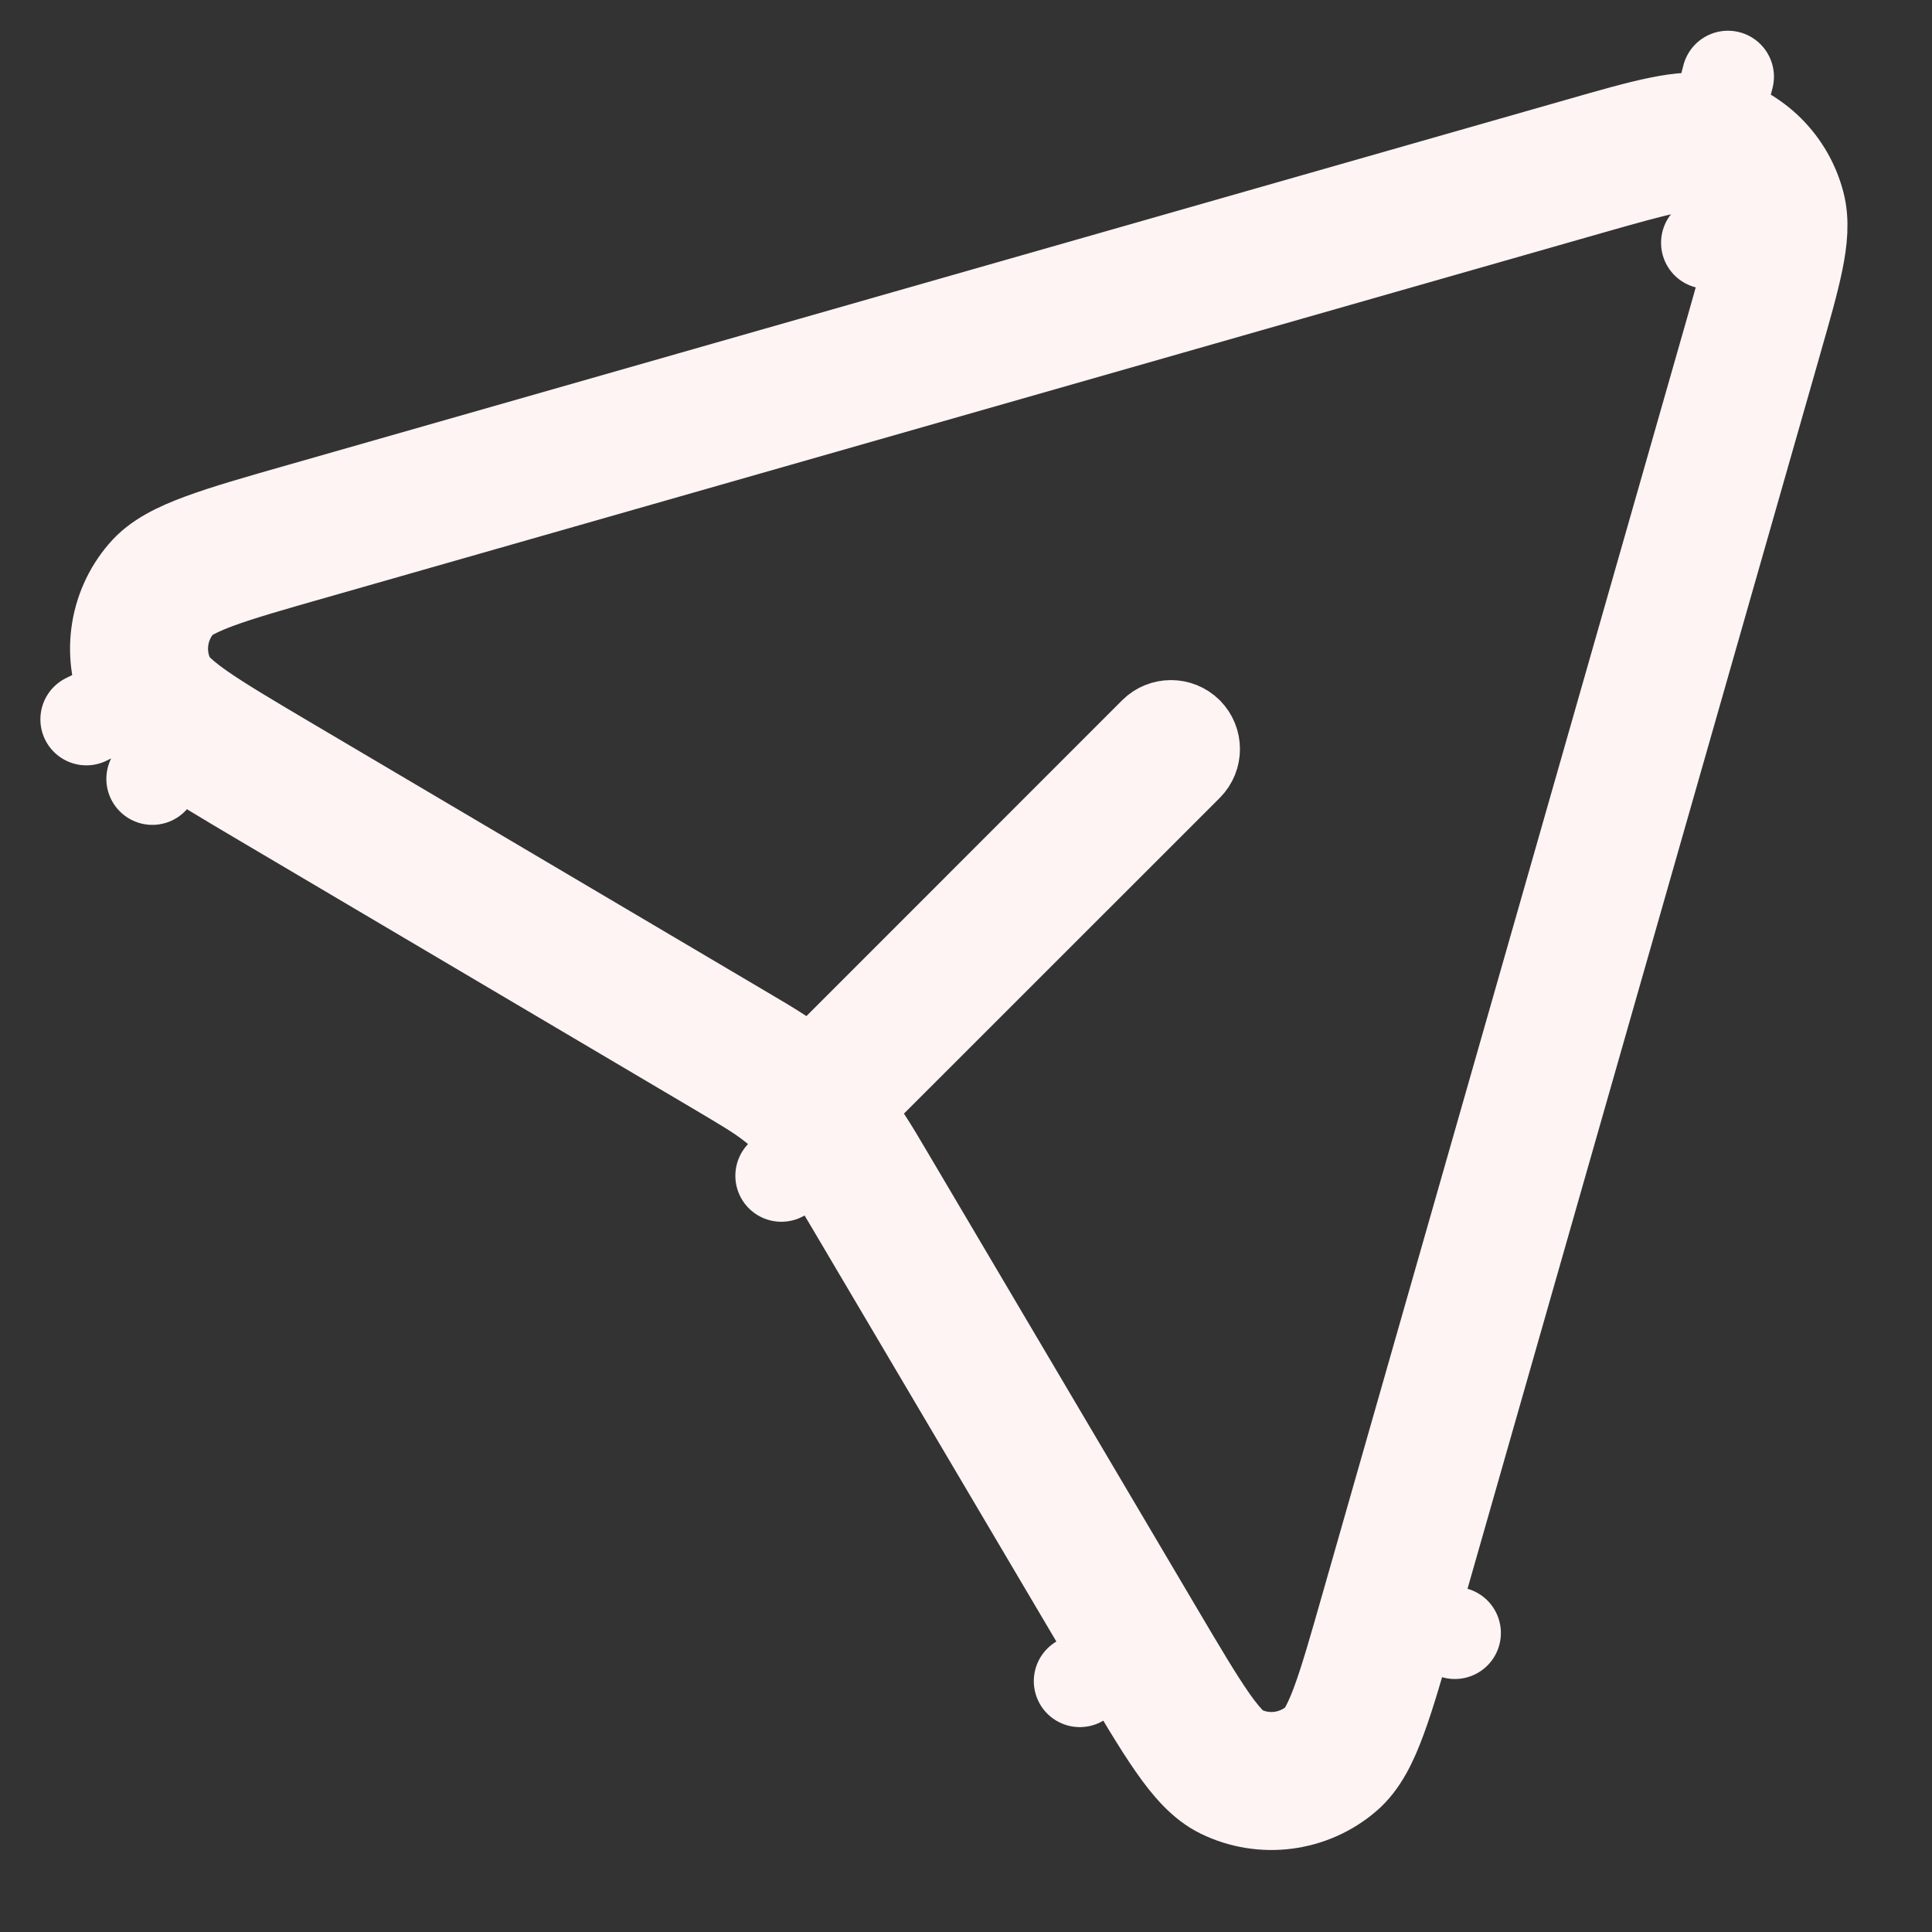 <svg width="21" height="21" viewBox="0 0 21 21" fill="none" xmlns="http://www.w3.org/2000/svg">
<rect x="0" y="0" width="21" height="21" fill="#333333" stroke="none"/>
<path d="M17.162 1.565L17.162 1.565C17.521 1.462 17.805 1.381 18.031 1.335C18.261 1.288 18.467 1.268 18.657 1.317L18.782 0.834L18.657 1.317C19.096 1.431 19.439 1.774 19.553 2.214C19.602 2.403 19.582 2.609 19.535 2.839C19.489 3.065 19.408 3.349 19.305 3.708L19.305 3.709L15.333 17.613L15.814 17.75L15.333 17.613C15.204 18.064 15.103 18.417 15.005 18.681C14.909 18.943 14.801 19.164 14.634 19.307C14.256 19.632 13.719 19.701 13.271 19.482C13.074 19.386 12.914 19.2 12.754 18.97C12.593 18.739 12.406 18.423 12.167 18.019L11.737 18.273L12.167 18.019L9.263 13.104C9.065 12.77 8.976 12.62 8.872 12.486L8.493 12.78L8.872 12.486C8.731 12.303 8.567 12.139 8.384 11.998L8.384 11.998C8.25 11.894 8.1 11.805 7.766 11.607L2.851 8.703L2.851 8.703C2.447 8.464 2.131 8.277 1.9 8.116L1.656 8.466L1.9 8.116C1.671 7.957 1.485 7.796 1.388 7.599L0.939 7.819L1.388 7.599C1.169 7.151 1.238 6.614 1.564 6.236C1.706 6.069 1.927 5.961 2.189 5.865C2.453 5.767 2.806 5.666 3.258 5.537L3.258 5.537L17.162 1.565ZM18.567 1.811C18.517 1.796 18.465 1.788 18.412 1.789C18.36 1.789 18.275 1.795 18.131 1.825C17.922 1.868 17.651 1.945 17.271 2.053L3.424 6.01C2.951 6.145 2.61 6.242 2.362 6.334C2.186 6.399 2.098 6.447 2.055 6.472C1.997 6.506 1.947 6.552 1.907 6.606C1.754 6.815 1.719 7.087 1.814 7.327C1.839 7.39 1.877 7.447 1.924 7.495C1.959 7.53 2.032 7.599 2.186 7.706C2.403 7.857 2.708 8.038 3.131 8.288L8.058 11.199L8.058 11.199C8.24 11.306 8.375 11.386 8.492 11.463C8.69 11.592 8.952 11.565 9.119 11.398L12.551 7.965C12.649 7.868 12.807 7.868 12.905 7.965C13.002 8.063 13.002 8.221 12.905 8.319L9.472 11.751C9.305 11.918 9.278 12.18 9.407 12.378C9.484 12.495 9.564 12.63 9.671 12.812L9.671 12.812L12.582 17.739C12.832 18.162 13.013 18.467 13.164 18.684C13.271 18.838 13.34 18.911 13.375 18.946C13.423 18.994 13.48 19.031 13.543 19.056C13.783 19.151 14.055 19.116 14.264 18.963C14.318 18.923 14.364 18.873 14.398 18.814C14.423 18.772 14.471 18.684 14.536 18.508C14.628 18.26 14.725 17.919 14.86 17.446L18.817 3.599C18.925 3.219 19.003 2.948 19.045 2.739L18.555 2.639L19.045 2.739C19.075 2.595 19.081 2.51 19.081 2.458C19.082 2.405 19.074 2.353 19.059 2.303C18.985 2.069 18.802 1.885 18.567 1.811Z" fill="#FEF4F4" stroke="#FEF4F4" stroke-linecap="round" stroke-linejoin="round"/>
</svg>
